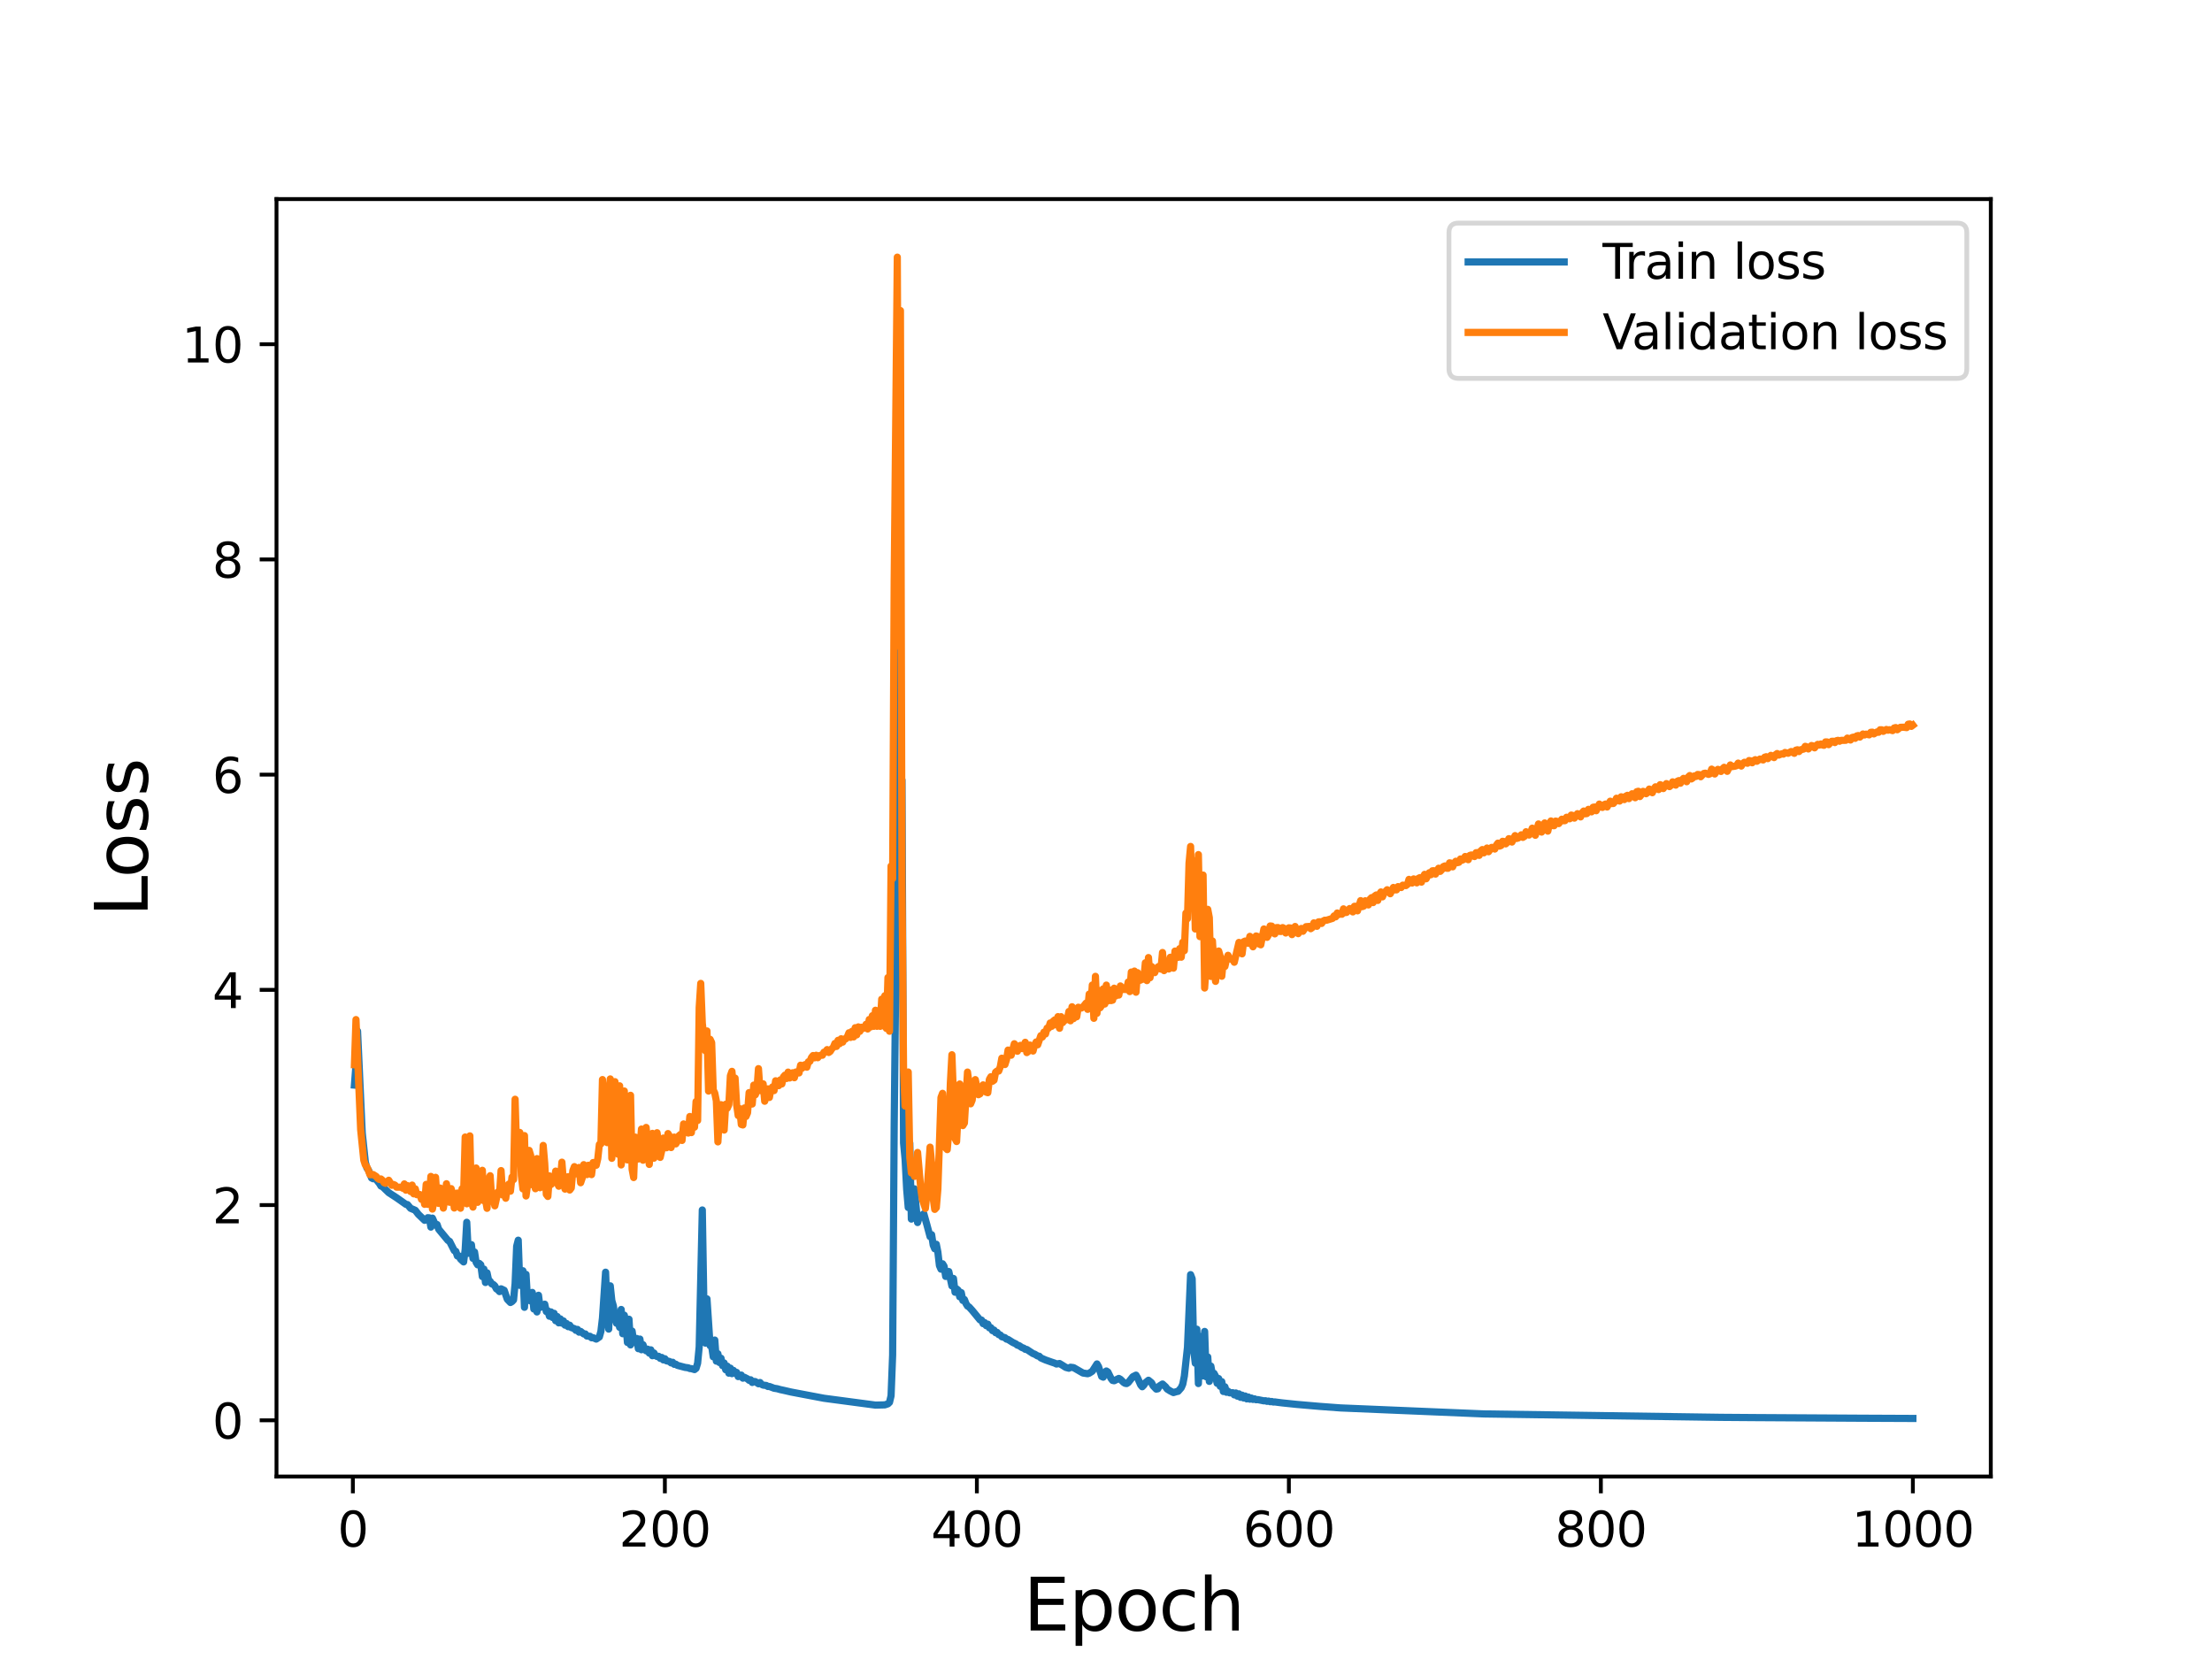 <?xml version="1.0" encoding="utf-8" standalone="no"?>
<!DOCTYPE svg PUBLIC "-//W3C//DTD SVG 1.1//EN"
  "http://www.w3.org/Graphics/SVG/1.1/DTD/svg11.dtd">
<svg height="345.6pt" version="1.1" viewBox="0 0 460.8 345.6" width="460.8pt" xmlns="http://www.w3.org/2000/svg" xmlns:xlink="http://www.w3.org/1999/xlink">
 <defs>
  <style type="text/css">*{stroke-linecap:butt;stroke-linejoin:round;}</style>
 </defs>
 <g id="figure_1">
  <g id="patch_1">
   <path d="M 0 345.6 
L 460.8 345.6 
L 460.8 0 
L 0 0 
z
" style="fill:#ffffff;"/>
  </g>
  <g id="axes_1">
   <g id="patch_2">
    <path d="M 57.6 307.584 
L 414.72 307.584 
L 414.72 41.472 
L 57.6 41.472 
z
" style="fill:#ffffff;"/>
   </g>
   <g id="matplotlib.axis_1">
    <g id="xtick_1">
     <g id="line2d_1">
      <defs>
       <path d="M 0 0 
L 0 3.5 
" id="m351d8ca8d2" style="stroke:#000000;stroke-width:0.8;"/>
      </defs>
      <g>
       <use style="stroke:#000000;stroke-width:0.8;" x="73.508" xlink:href="#m351d8ca8d2" y="307.584"/>
      </g>
     </g>
     <g id="text_1">
      <!-- 0 -->
      <g transform="translate(70.326 322.182)scale(0.1 -0.1)">
       <defs>
        <path d="M 2034 4250 
Q 1547 4250 1301 3770 
Q 1056 3291 1056 2328 
Q 1056 1369 1301 889 
Q 1547 409 2034 409 
Q 2525 409 2770 889 
Q 3016 1369 3016 2328 
Q 3016 3291 2770 3770 
Q 2525 4250 2034 4250 
z
M 2034 4750 
Q 2819 4750 3233 4129 
Q 3647 3509 3647 2328 
Q 3647 1150 3233 529 
Q 2819 -91 2034 -91 
Q 1250 -91 836 529 
Q 422 1150 422 2328 
Q 422 3509 836 4129 
Q 1250 4750 2034 4750 
z
" id="DejaVuSans-30" transform="scale(0.016)"/>
       </defs>
       <use xlink:href="#DejaVuSans-30"/>
      </g>
     </g>
    </g>
    <g id="xtick_2">
     <g id="line2d_2">
      <g>
       <use style="stroke:#000000;stroke-width:0.8;" x="138.504" xlink:href="#m351d8ca8d2" y="307.584"/>
      </g>
     </g>
     <g id="text_2">
      <!-- 200 -->
      <g transform="translate(128.96 322.182)scale(0.1 -0.1)">
       <defs>
        <path d="M 1228 531 
L 3431 531 
L 3431 0 
L 469 0 
L 469 531 
Q 828 903 1448 1529 
Q 2069 2156 2228 2338 
Q 2531 2678 2651 2914 
Q 2772 3150 2772 3378 
Q 2772 3750 2511 3984 
Q 2250 4219 1831 4219 
Q 1534 4219 1204 4116 
Q 875 4013 500 3803 
L 500 4441 
Q 881 4594 1212 4672 
Q 1544 4750 1819 4750 
Q 2544 4750 2975 4387 
Q 3406 4025 3406 3419 
Q 3406 3131 3298 2873 
Q 3191 2616 2906 2266 
Q 2828 2175 2409 1742 
Q 1991 1309 1228 531 
z
" id="DejaVuSans-32" transform="scale(0.016)"/>
       </defs>
       <use xlink:href="#DejaVuSans-32"/>
       <use x="63.623" xlink:href="#DejaVuSans-30"/>
       <use x="127.246" xlink:href="#DejaVuSans-30"/>
      </g>
     </g>
    </g>
    <g id="xtick_3">
     <g id="line2d_3">
      <g>
       <use style="stroke:#000000;stroke-width:0.8;" x="203.5" xlink:href="#m351d8ca8d2" y="307.584"/>
      </g>
     </g>
     <g id="text_3">
      <!-- 400 -->
      <g transform="translate(193.956 322.182)scale(0.1 -0.1)">
       <defs>
        <path d="M 2419 4116 
L 825 1625 
L 2419 1625 
L 2419 4116 
z
M 2253 4666 
L 3047 4666 
L 3047 1625 
L 3713 1625 
L 3713 1100 
L 3047 1100 
L 3047 0 
L 2419 0 
L 2419 1100 
L 313 1100 
L 313 1709 
L 2253 4666 
z
" id="DejaVuSans-34" transform="scale(0.016)"/>
       </defs>
       <use xlink:href="#DejaVuSans-34"/>
       <use x="63.623" xlink:href="#DejaVuSans-30"/>
       <use x="127.246" xlink:href="#DejaVuSans-30"/>
      </g>
     </g>
    </g>
    <g id="xtick_4">
     <g id="line2d_4">
      <g>
       <use style="stroke:#000000;stroke-width:0.8;" x="268.495" xlink:href="#m351d8ca8d2" y="307.584"/>
      </g>
     </g>
     <g id="text_4">
      <!-- 600 -->
      <g transform="translate(258.952 322.182)scale(0.1 -0.1)">
       <defs>
        <path d="M 2113 2584 
Q 1688 2584 1439 2293 
Q 1191 2003 1191 1497 
Q 1191 994 1439 701 
Q 1688 409 2113 409 
Q 2538 409 2786 701 
Q 3034 994 3034 1497 
Q 3034 2003 2786 2293 
Q 2538 2584 2113 2584 
z
M 3366 4563 
L 3366 3988 
Q 3128 4100 2886 4159 
Q 2644 4219 2406 4219 
Q 1781 4219 1451 3797 
Q 1122 3375 1075 2522 
Q 1259 2794 1537 2939 
Q 1816 3084 2150 3084 
Q 2853 3084 3261 2657 
Q 3669 2231 3669 1497 
Q 3669 778 3244 343 
Q 2819 -91 2113 -91 
Q 1303 -91 875 529 
Q 447 1150 447 2328 
Q 447 3434 972 4092 
Q 1497 4750 2381 4750 
Q 2619 4750 2861 4703 
Q 3103 4656 3366 4563 
z
" id="DejaVuSans-36" transform="scale(0.016)"/>
       </defs>
       <use xlink:href="#DejaVuSans-36"/>
       <use x="63.623" xlink:href="#DejaVuSans-30"/>
       <use x="127.246" xlink:href="#DejaVuSans-30"/>
      </g>
     </g>
    </g>
    <g id="xtick_5">
     <g id="line2d_5">
      <g>
       <use style="stroke:#000000;stroke-width:0.8;" x="333.491" xlink:href="#m351d8ca8d2" y="307.584"/>
      </g>
     </g>
     <g id="text_5">
      <!-- 800 -->
      <g transform="translate(323.948 322.182)scale(0.1 -0.1)">
       <defs>
        <path d="M 2034 2216 
Q 1584 2216 1326 1975 
Q 1069 1734 1069 1313 
Q 1069 891 1326 650 
Q 1584 409 2034 409 
Q 2484 409 2743 651 
Q 3003 894 3003 1313 
Q 3003 1734 2745 1975 
Q 2488 2216 2034 2216 
z
M 1403 2484 
Q 997 2584 770 2862 
Q 544 3141 544 3541 
Q 544 4100 942 4425 
Q 1341 4750 2034 4750 
Q 2731 4750 3128 4425 
Q 3525 4100 3525 3541 
Q 3525 3141 3298 2862 
Q 3072 2584 2669 2484 
Q 3125 2378 3379 2068 
Q 3634 1759 3634 1313 
Q 3634 634 3220 271 
Q 2806 -91 2034 -91 
Q 1263 -91 848 271 
Q 434 634 434 1313 
Q 434 1759 690 2068 
Q 947 2378 1403 2484 
z
M 1172 3481 
Q 1172 3119 1398 2916 
Q 1625 2713 2034 2713 
Q 2441 2713 2670 2916 
Q 2900 3119 2900 3481 
Q 2900 3844 2670 4047 
Q 2441 4250 2034 4250 
Q 1625 4250 1398 4047 
Q 1172 3844 1172 3481 
z
" id="DejaVuSans-38" transform="scale(0.016)"/>
       </defs>
       <use xlink:href="#DejaVuSans-38"/>
       <use x="63.623" xlink:href="#DejaVuSans-30"/>
       <use x="127.246" xlink:href="#DejaVuSans-30"/>
      </g>
     </g>
    </g>
    <g id="xtick_6">
     <g id="line2d_6">
      <g>
       <use style="stroke:#000000;stroke-width:0.8;" x="398.487" xlink:href="#m351d8ca8d2" y="307.584"/>
      </g>
     </g>
     <g id="text_6">
      <!-- 1000 -->
      <g transform="translate(385.762 322.182)scale(0.1 -0.1)">
       <defs>
        <path d="M 794 531 
L 1825 531 
L 1825 4091 
L 703 3866 
L 703 4441 
L 1819 4666 
L 2450 4666 
L 2450 531 
L 3481 531 
L 3481 0 
L 794 0 
L 794 531 
z
" id="DejaVuSans-31" transform="scale(0.016)"/>
       </defs>
       <use xlink:href="#DejaVuSans-31"/>
       <use x="63.623" xlink:href="#DejaVuSans-30"/>
       <use x="127.246" xlink:href="#DejaVuSans-30"/>
       <use x="190.869" xlink:href="#DejaVuSans-30"/>
      </g>
     </g>
    </g>
    <g id="text_7">
     <!-- Epoch -->
     <g transform="translate(213.194 339.66)scale(0.15 -0.15)">
      <defs>
       <path d="M 628 4666 
L 3578 4666 
L 3578 4134 
L 1259 4134 
L 1259 2753 
L 3481 2753 
L 3481 2222 
L 1259 2222 
L 1259 531 
L 3634 531 
L 3634 0 
L 628 0 
L 628 4666 
z
" id="DejaVuSans-45" transform="scale(0.016)"/>
       <path d="M 1159 525 
L 1159 -1331 
L 581 -1331 
L 581 3500 
L 1159 3500 
L 1159 2969 
Q 1341 3281 1617 3432 
Q 1894 3584 2278 3584 
Q 2916 3584 3314 3078 
Q 3713 2572 3713 1747 
Q 3713 922 3314 415 
Q 2916 -91 2278 -91 
Q 1894 -91 1617 61 
Q 1341 213 1159 525 
z
M 3116 1747 
Q 3116 2381 2855 2742 
Q 2594 3103 2138 3103 
Q 1681 3103 1420 2742 
Q 1159 2381 1159 1747 
Q 1159 1113 1420 752 
Q 1681 391 2138 391 
Q 2594 391 2855 752 
Q 3116 1113 3116 1747 
z
" id="DejaVuSans-70" transform="scale(0.016)"/>
       <path d="M 1959 3097 
Q 1497 3097 1228 2736 
Q 959 2375 959 1747 
Q 959 1119 1226 758 
Q 1494 397 1959 397 
Q 2419 397 2687 759 
Q 2956 1122 2956 1747 
Q 2956 2369 2687 2733 
Q 2419 3097 1959 3097 
z
M 1959 3584 
Q 2709 3584 3137 3096 
Q 3566 2609 3566 1747 
Q 3566 888 3137 398 
Q 2709 -91 1959 -91 
Q 1206 -91 779 398 
Q 353 888 353 1747 
Q 353 2609 779 3096 
Q 1206 3584 1959 3584 
z
" id="DejaVuSans-6f" transform="scale(0.016)"/>
       <path d="M 3122 3366 
L 3122 2828 
Q 2878 2963 2633 3030 
Q 2388 3097 2138 3097 
Q 1578 3097 1268 2742 
Q 959 2388 959 1747 
Q 959 1106 1268 751 
Q 1578 397 2138 397 
Q 2388 397 2633 464 
Q 2878 531 3122 666 
L 3122 134 
Q 2881 22 2623 -34 
Q 2366 -91 2075 -91 
Q 1284 -91 818 406 
Q 353 903 353 1747 
Q 353 2603 823 3093 
Q 1294 3584 2113 3584 
Q 2378 3584 2631 3529 
Q 2884 3475 3122 3366 
z
" id="DejaVuSans-63" transform="scale(0.016)"/>
       <path d="M 3513 2113 
L 3513 0 
L 2938 0 
L 2938 2094 
Q 2938 2591 2744 2837 
Q 2550 3084 2163 3084 
Q 1697 3084 1428 2787 
Q 1159 2491 1159 1978 
L 1159 0 
L 581 0 
L 581 4863 
L 1159 4863 
L 1159 2956 
Q 1366 3272 1645 3428 
Q 1925 3584 2291 3584 
Q 2894 3584 3203 3211 
Q 3513 2838 3513 2113 
z
" id="DejaVuSans-68" transform="scale(0.016)"/>
      </defs>
      <use xlink:href="#DejaVuSans-45"/>
      <use x="63.184" xlink:href="#DejaVuSans-70"/>
      <use x="126.66" xlink:href="#DejaVuSans-6f"/>
      <use x="187.842" xlink:href="#DejaVuSans-63"/>
      <use x="242.822" xlink:href="#DejaVuSans-68"/>
     </g>
    </g>
   </g>
   <g id="matplotlib.axis_2">
    <g id="ytick_1">
     <g id="line2d_7">
      <defs>
       <path d="M 0 0 
L -3.5 0 
" id="mb21575b613" style="stroke:#000000;stroke-width:0.8;"/>
      </defs>
      <g>
       <use style="stroke:#000000;stroke-width:0.8;" x="57.6" xlink:href="#mb21575b613" y="295.874"/>
      </g>
     </g>
     <g id="text_8">
      <!-- 0 -->
      <g transform="translate(44.237 299.673)scale(0.1 -0.1)">
       <use xlink:href="#DejaVuSans-30"/>
      </g>
     </g>
    </g>
    <g id="ytick_2">
     <g id="line2d_8">
      <g>
       <use style="stroke:#000000;stroke-width:0.8;" x="57.6" xlink:href="#mb21575b613" y="251.04"/>
      </g>
     </g>
     <g id="text_9">
      <!-- 2 -->
      <g transform="translate(44.237 254.839)scale(0.1 -0.1)">
       <use xlink:href="#DejaVuSans-32"/>
      </g>
     </g>
    </g>
    <g id="ytick_3">
     <g id="line2d_9">
      <g>
       <use style="stroke:#000000;stroke-width:0.8;" x="57.6" xlink:href="#mb21575b613" y="206.206"/>
      </g>
     </g>
     <g id="text_10">
      <!-- 4 -->
      <g transform="translate(44.237 210.005)scale(0.1 -0.1)">
       <use xlink:href="#DejaVuSans-34"/>
      </g>
     </g>
    </g>
    <g id="ytick_4">
     <g id="line2d_10">
      <g>
       <use style="stroke:#000000;stroke-width:0.8;" x="57.6" xlink:href="#mb21575b613" y="161.373"/>
      </g>
     </g>
     <g id="text_11">
      <!-- 6 -->
      <g transform="translate(44.237 165.172)scale(0.1 -0.1)">
       <use xlink:href="#DejaVuSans-36"/>
      </g>
     </g>
    </g>
    <g id="ytick_5">
     <g id="line2d_11">
      <g>
       <use style="stroke:#000000;stroke-width:0.8;" x="57.6" xlink:href="#mb21575b613" y="116.539"/>
      </g>
     </g>
     <g id="text_12">
      <!-- 8 -->
      <g transform="translate(44.237 120.338)scale(0.1 -0.1)">
       <use xlink:href="#DejaVuSans-38"/>
      </g>
     </g>
    </g>
    <g id="ytick_6">
     <g id="line2d_12">
      <g>
       <use style="stroke:#000000;stroke-width:0.8;" x="57.6" xlink:href="#mb21575b613" y="71.705"/>
      </g>
     </g>
     <g id="text_13">
      <!-- 10 -->
      <g transform="translate(37.875 75.504)scale(0.1 -0.1)">
       <use xlink:href="#DejaVuSans-31"/>
       <use x="63.623" xlink:href="#DejaVuSans-30"/>
      </g>
     </g>
    </g>
    <g id="text_14">
     <!-- Loss -->
     <g transform="translate(30.755 190.979)rotate(-90)scale(0.15 -0.15)">
      <defs>
       <path d="M 628 4666 
L 1259 4666 
L 1259 531 
L 3531 531 
L 3531 0 
L 628 0 
L 628 4666 
z
" id="DejaVuSans-4c" transform="scale(0.016)"/>
       <path d="M 2834 3397 
L 2834 2853 
Q 2591 2978 2328 3040 
Q 2066 3103 1784 3103 
Q 1356 3103 1142 2972 
Q 928 2841 928 2578 
Q 928 2378 1081 2264 
Q 1234 2150 1697 2047 
L 1894 2003 
Q 2506 1872 2764 1633 
Q 3022 1394 3022 966 
Q 3022 478 2636 193 
Q 2250 -91 1575 -91 
Q 1294 -91 989 -36 
Q 684 19 347 128 
L 347 722 
Q 666 556 975 473 
Q 1284 391 1588 391 
Q 1994 391 2212 530 
Q 2431 669 2431 922 
Q 2431 1156 2273 1281 
Q 2116 1406 1581 1522 
L 1381 1569 
Q 847 1681 609 1914 
Q 372 2147 372 2553 
Q 372 3047 722 3315 
Q 1072 3584 1716 3584 
Q 2034 3584 2315 3537 
Q 2597 3491 2834 3397 
z
" id="DejaVuSans-73" transform="scale(0.016)"/>
      </defs>
      <use xlink:href="#DejaVuSans-4c"/>
      <use x="53.963" xlink:href="#DejaVuSans-6f"/>
      <use x="115.145" xlink:href="#DejaVuSans-73"/>
      <use x="167.244" xlink:href="#DejaVuSans-73"/>
     </g>
    </g>
   </g>
   <g id="line2d_13">
    <path clip-path="url(#p2f8d4779ca)" d="M 73.833 226.044 
L 74.158 221.802 
L 74.483 214.798 
L 75.458 236.002 
L 76.108 242.105 
L 76.433 243.334 
L 76.758 243.732 
L 77.408 245.395 
L 77.732 245.557 
L 78.057 245.517 
L 78.382 245.718 
L 79.032 246.531 
L 79.357 247.067 
L 79.682 247.197 
L 80.982 248.451 
L 82.607 249.509 
L 84.557 250.884 
L 84.882 250.935 
L 85.532 251.712 
L 86.182 251.983 
L 86.507 252.128 
L 87.157 252.965 
L 88.457 254.214 
L 88.782 254.128 
L 89.107 253.669 
L 89.432 253.698 
L 89.757 255.626 
L 90.082 253.757 
L 90.732 255.226 
L 91.057 255.092 
L 91.382 256.061 
L 93.331 258.417 
L 93.656 258.595 
L 94.631 260.525 
L 94.956 260.675 
L 95.281 261.639 
L 95.606 261.628 
L 95.931 262.276 
L 96.581 262.88 
L 96.906 260.312 
L 97.231 254.623 
L 97.556 261.083 
L 97.881 260.954 
L 98.206 259.281 
L 98.531 262.152 
L 98.856 260.815 
L 99.181 262.966 
L 99.506 263.483 
L 99.831 263.183 
L 100.156 263.473 
L 100.481 265.933 
L 100.806 264.377 
L 101.131 267.17 
L 101.456 265.148 
L 101.781 266.669 
L 102.106 266.93 
L 102.431 267.448 
L 102.756 267.574 
L 103.081 267.871 
L 103.406 268.482 
L 103.731 268.692 
L 104.056 269.064 
L 104.381 268.485 
L 105.031 268.794 
L 105.681 270.664 
L 106.331 271.335 
L 106.656 271.145 
L 106.981 270.798 
L 107.306 267.399 
L 107.631 259.61 
L 107.956 258.355 
L 108.281 267.76 
L 108.931 264.718 
L 109.255 272.336 
L 109.58 265.468 
L 109.905 270.917 
L 110.23 270.181 
L 110.555 271.022 
L 110.88 269.236 
L 111.205 272.695 
L 111.53 270.111 
L 111.855 273.303 
L 112.18 269.828 
L 112.505 272.38 
L 112.83 271.725 
L 113.155 272.159 
L 113.48 271.687 
L 113.805 273.219 
L 114.13 273.065 
L 114.455 274.192 
L 114.78 273.293 
L 115.105 274.458 
L 115.43 273.588 
L 115.755 275.131 
L 116.08 274.258 
L 116.405 275.58 
L 116.73 274.75 
L 117.055 275.637 
L 117.38 275.175 
L 117.705 276.057 
L 118.03 275.715 
L 118.355 276.367 
L 118.68 276.065 
L 119.005 276.557 
L 119.655 276.776 
L 119.98 277.14 
L 120.305 276.941 
L 120.63 277.515 
L 120.955 277.355 
L 121.605 277.881 
L 121.93 277.882 
L 122.255 278.317 
L 122.905 278.372 
L 123.23 278.682 
L 123.555 278.663 
L 124.205 278.953 
L 124.855 278.515 
L 125.179 277.343 
L 125.504 274.581 
L 126.154 265.021 
L 126.479 273.275 
L 126.804 276.875 
L 127.129 267.863 
L 127.454 270.93 
L 127.779 272.057 
L 128.104 274.527 
L 128.429 275.662 
L 128.754 275.053 
L 129.079 276.508 
L 129.404 272.785 
L 129.729 277.841 
L 130.054 273.975 
L 130.379 275.502 
L 130.704 279.66 
L 131.029 274.819 
L 131.354 280.173 
L 131.679 277.282 
L 132.004 279.526 
L 132.329 279.645 
L 132.654 278.829 
L 132.979 280.956 
L 133.304 278.953 
L 133.629 281.178 
L 133.954 280.129 
L 134.279 281.046 
L 134.604 281.4 
L 134.929 281.064 
L 135.254 281.878 
L 135.579 281.197 
L 135.904 282.421 
L 136.229 281.847 
L 136.554 282.413 
L 136.879 282.582 
L 137.204 282.54 
L 137.529 282.968 
L 137.854 282.777 
L 138.179 283.292 
L 138.504 283.048 
L 138.829 283.477 
L 139.479 283.627 
L 139.804 283.919 
L 140.129 283.785 
L 140.454 284.212 
L 140.779 284.184 
L 141.103 284.425 
L 142.728 284.858 
L 143.378 284.94 
L 143.703 285.094 
L 144.028 285.111 
L 144.678 285.311 
L 145.003 285.049 
L 145.328 283.972 
L 145.653 280.607 
L 146.303 252.058 
L 146.628 271.576 
L 146.953 279.798 
L 147.278 270.576 
L 147.928 280.339 
L 148.253 280.448 
L 148.578 282.65 
L 148.903 279.16 
L 149.228 283.546 
L 149.553 282.009 
L 149.878 283.838 
L 150.203 282.946 
L 150.528 284.498 
L 150.853 283.935 
L 151.178 285.345 
L 151.503 284.596 
L 151.828 286.057 
L 152.153 285.009 
L 152.478 286.158 
L 152.803 285.486 
L 153.128 286.069 
L 153.453 285.894 
L 153.778 286.768 
L 154.428 286.457 
L 154.753 287.096 
L 155.078 286.918 
L 155.728 287.253 
L 156.053 287.546 
L 156.378 287.435 
L 156.703 287.992 
L 157.027 287.775 
L 157.352 287.816 
L 158.002 288.264 
L 158.327 288.001 
L 158.652 288.386 
L 158.977 288.545 
L 159.627 288.618 
L 159.952 288.827 
L 160.277 288.824 
L 161.252 289.196 
L 161.902 289.295 
L 162.552 289.48 
L 163.202 289.618 
L 164.827 289.99 
L 171.652 291.284 
L 182.376 292.708 
L 184.326 292.66 
L 184.976 292.441 
L 185.301 292.126 
L 185.626 290.771 
L 185.951 282.286 
L 186.276 234.333 
L 186.926 172.799 
L 187.251 81.928 
L 187.576 177.595 
L 187.901 162.512 
L 188.226 238.114 
L 188.55 241.517 
L 188.875 247.736 
L 189.2 251.547 
L 189.525 238.127 
L 189.85 253.955 
L 190.175 251.551 
L 190.5 247.655 
L 191.15 254.674 
L 191.475 253.574 
L 192.45 252.855 
L 193.1 255.187 
L 193.75 257.614 
L 194.075 257.21 
L 194.4 259.376 
L 194.725 260.144 
L 195.05 259.197 
L 195.375 260.835 
L 195.7 263.641 
L 196.025 264.39 
L 196.35 263.266 
L 196.675 263.782 
L 197 265.907 
L 197.325 265.732 
L 197.65 264.881 
L 198.3 267.883 
L 198.625 266.329 
L 198.95 269.196 
L 199.275 268.501 
L 199.6 268.772 
L 199.925 270.156 
L 200.25 269.275 
L 200.575 270.907 
L 200.9 270.714 
L 201.225 271.548 
L 201.55 272.075 
L 201.875 272.261 
L 202.525 272.977 
L 204.15 274.956 
L 204.474 274.996 
L 204.799 275.74 
L 205.124 275.521 
L 205.449 276.161 
L 205.774 275.844 
L 206.099 276.608 
L 206.424 276.582 
L 206.749 277.195 
L 207.074 277.08 
L 207.399 277.625 
L 207.724 277.567 
L 208.049 278.02 
L 208.374 278.095 
L 208.699 278.47 
L 209.349 278.661 
L 209.674 278.961 
L 209.999 279.035 
L 210.974 279.655 
L 211.624 279.957 
L 211.949 280.225 
L 212.274 280.305 
L 212.924 280.743 
L 213.249 280.829 
L 213.574 281.086 
L 213.899 281.119 
L 215.199 281.978 
L 215.524 282.086 
L 216.174 282.482 
L 216.499 282.531 
L 216.824 282.88 
L 217.799 283.302 
L 219.099 283.763 
L 219.749 283.979 
L 220.074 284.147 
L 220.723 284.048 
L 221.373 284.442 
L 222.023 284.855 
L 222.673 285.027 
L 222.998 284.821 
L 223.648 284.902 
L 225.598 286.026 
L 226.573 286.169 
L 226.898 286.065 
L 227.548 285.652 
L 228.523 284.132 
L 228.848 284.692 
L 229.498 286.738 
L 229.823 286.887 
L 230.148 286 
L 230.473 285.601 
L 230.798 285.823 
L 231.448 287.148 
L 231.773 287.568 
L 232.098 287.634 
L 233.073 287.152 
L 233.398 287.332 
L 234.048 287.964 
L 234.373 288.174 
L 234.698 288.224 
L 235.023 288.017 
L 235.998 286.789 
L 236.647 286.467 
L 236.972 287.029 
L 237.622 288.504 
L 237.947 288.886 
L 238.272 288.552 
L 238.597 288.054 
L 239.247 287.53 
L 239.897 288.063 
L 240.222 288.692 
L 240.872 289.375 
L 241.197 289.313 
L 241.522 288.725 
L 242.172 288.317 
L 242.822 288.911 
L 243.147 289.369 
L 243.797 289.772 
L 244.447 290.099 
L 245.097 289.9 
L 245.422 289.836 
L 246.072 289.09 
L 246.397 288.332 
L 246.722 286.661 
L 247.372 280.686 
L 248.022 265.533 
L 248.347 266.379 
L 248.672 281.284 
L 248.997 283.983 
L 249.322 276.897 
L 249.647 288.221 
L 249.972 279.573 
L 250.297 278.388 
L 250.622 286.617 
L 250.947 277.363 
L 251.272 286.811 
L 251.597 282.672 
L 251.922 287.769 
L 252.246 284.581 
L 252.571 286.37 
L 252.896 286.087 
L 253.221 286.683 
L 253.546 288.162 
L 253.871 287.176 
L 254.196 288.79 
L 254.521 287.819 
L 254.846 289.872 
L 255.171 288.894 
L 255.496 290.036 
L 255.821 289.815 
L 256.146 290.154 
L 256.796 290.126 
L 257.121 290.579 
L 257.446 290.182 
L 257.771 290.844 
L 258.096 290.362 
L 258.421 291.091 
L 258.746 290.635 
L 259.071 291.23 
L 259.396 290.815 
L 259.721 291.41 
L 260.046 291.021 
L 260.371 291.473 
L 260.696 291.24 
L 261.021 291.528 
L 261.346 291.408 
L 261.671 291.591 
L 261.996 291.56 
L 263.296 291.824 
L 263.621 291.797 
L 263.946 291.922 
L 264.271 291.871 
L 264.596 291.999 
L 264.921 291.952 
L 265.246 292.07 
L 265.571 292.046 
L 266.221 292.137 
L 267.196 292.257 
L 270.12 292.561 
L 274.995 292.982 
L 279.22 293.294 
L 309.118 294.546 
L 358.515 295.258 
L 365.664 295.311 
L 388.088 295.442 
L 398.487 295.488 
L 398.487 295.488 
" style="fill:none;stroke:#1f77b4;stroke-linecap:square;stroke-width:1.5;"/>
   </g>
   <g id="line2d_14">
    <path clip-path="url(#p2f8d4779ca)" d="M 73.833 221.807 
L 74.158 212.398 
L 75.133 235.331 
L 75.783 241.678 
L 76.108 242.692 
L 76.433 243.056 
L 77.083 244.721 
L 77.732 244.674 
L 78.382 245.087 
L 78.707 245.505 
L 79.032 245.707 
L 79.357 245.6 
L 79.682 245.877 
L 80.007 246.372 
L 80.332 246.509 
L 80.982 245.872 
L 81.632 246.916 
L 81.957 246.746 
L 82.282 246.882 
L 82.607 247.302 
L 83.582 247.31 
L 83.907 247.531 
L 84.232 246.628 
L 84.557 247.933 
L 84.882 246.985 
L 85.532 248.224 
L 85.857 246.874 
L 86.182 248.697 
L 86.507 247.653 
L 86.832 248.871 
L 87.482 248.846 
L 87.807 249.849 
L 88.132 248.909 
L 88.457 250.884 
L 88.782 246.728 
L 89.107 250.89 
L 89.432 250.001 
L 89.757 245.07 
L 90.082 251.877 
L 90.407 250.206 
L 90.732 245.257 
L 91.057 249.856 
L 91.382 250.696 
L 91.707 247.49 
L 92.032 248.005 
L 92.357 251.672 
L 92.682 249.792 
L 93.007 246.595 
L 93.331 249.012 
L 93.656 250.452 
L 93.981 247.608 
L 94.306 248.633 
L 94.631 251.651 
L 95.281 248.535 
L 95.606 249.148 
L 95.931 251.696 
L 96.256 247.629 
L 96.581 248.672 
L 96.906 236.863 
L 97.231 250.773 
L 97.556 246.613 
L 97.881 236.622 
L 98.206 250.336 
L 98.531 251.464 
L 98.856 243.873 
L 99.181 243.315 
L 99.506 250.466 
L 99.831 249.885 
L 100.481 243.796 
L 100.806 250.151 
L 101.131 249.852 
L 101.456 251.717 
L 101.781 245.673 
L 102.106 244.92 
L 102.431 249.775 
L 102.756 249.755 
L 103.081 251.201 
L 103.731 248.287 
L 104.056 248.682 
L 104.381 243.853 
L 104.706 248.928 
L 105.031 248.228 
L 105.356 249.616 
L 105.681 247.085 
L 106.006 246.657 
L 106.331 248.15 
L 106.656 245.217 
L 106.981 245.723 
L 107.306 228.996 
L 107.631 239.9 
L 107.956 238.497 
L 108.281 235.907 
L 108.606 244.924 
L 108.931 247.671 
L 109.255 236.564 
L 109.58 249.141 
L 109.905 246.84 
L 110.23 239.643 
L 110.555 240.706 
L 110.88 246.805 
L 111.205 245.637 
L 111.53 247.634 
L 111.855 241.357 
L 112.18 242.384 
L 112.505 247.424 
L 112.83 246.68 
L 113.155 238.615 
L 113.48 242.396 
L 113.805 248.805 
L 114.13 249.24 
L 114.455 244.958 
L 114.78 246.767 
L 115.105 246.152 
L 115.43 246.355 
L 115.755 243.961 
L 116.08 246.42 
L 116.405 247.11 
L 116.73 245.821 
L 117.055 242.102 
L 117.38 246.323 
L 117.705 247.714 
L 118.03 245.511 
L 118.355 245.12 
L 118.68 247.906 
L 119.005 247.472 
L 119.33 243.873 
L 119.655 243.032 
L 119.98 244.531 
L 120.305 244.311 
L 120.63 243.205 
L 120.955 246.388 
L 121.28 245.431 
L 121.605 242.619 
L 121.93 244.2 
L 122.255 244.698 
L 122.58 242.748 
L 122.905 243.043 
L 123.23 244.694 
L 123.555 242.179 
L 123.88 242.746 
L 124.205 242.742 
L 124.53 241.37 
L 124.855 238.406 
L 125.179 238.289 
L 125.504 224.895 
L 125.829 230.297 
L 126.154 230.724 
L 126.479 238.03 
L 126.804 228.236 
L 127.129 224.762 
L 127.454 241.298 
L 128.104 225.328 
L 128.429 240.123 
L 128.754 240.444 
L 129.079 226.195 
L 129.404 242.679 
L 129.729 240.229 
L 130.054 227.278 
L 130.379 237.716 
L 130.704 241.631 
L 131.354 228.17 
L 131.679 243.568 
L 132.004 245.304 
L 132.329 236.875 
L 132.654 239.76 
L 132.979 241.439 
L 133.304 239.328 
L 133.629 235.202 
L 133.954 241.694 
L 134.279 240.914 
L 134.604 234.866 
L 135.254 242.574 
L 135.579 238.593 
L 135.904 236.1 
L 136.229 241.27 
L 136.554 240.282 
L 136.879 235.966 
L 137.529 241.106 
L 137.854 239.692 
L 138.179 237.086 
L 138.829 239.106 
L 139.154 236.142 
L 139.479 236.673 
L 139.804 239.058 
L 140.129 237.324 
L 140.454 236.878 
L 140.779 238.295 
L 141.103 237.773 
L 141.428 236.612 
L 141.753 236.337 
L 142.078 237.574 
L 142.403 234.134 
L 142.728 235.646 
L 143.053 234.623 
L 143.378 236.033 
L 143.703 232.585 
L 144.028 235.945 
L 144.353 232.613 
L 144.678 234.809 
L 145.003 229.471 
L 145.328 233.422 
L 145.653 209.878 
L 145.978 204.858 
L 146.303 213.17 
L 146.953 218.906 
L 147.278 214.767 
L 147.603 227.289 
L 147.928 216.51 
L 148.253 217.196 
L 148.578 227.047 
L 148.903 227.724 
L 149.228 229.334 
L 149.553 237.874 
L 149.878 232.06 
L 150.203 230.12 
L 150.528 233.955 
L 150.853 235.412 
L 151.178 230.039 
L 151.503 230.864 
L 151.828 230.124 
L 152.153 224.104 
L 152.478 223.18 
L 152.803 226.683 
L 153.128 224.587 
L 153.453 230.158 
L 153.778 232.393 
L 154.103 230.952 
L 154.428 234.249 
L 154.753 234.348 
L 155.078 230.81 
L 155.403 232.58 
L 155.728 231.829 
L 156.053 227.606 
L 156.378 230.011 
L 156.703 229.987 
L 157.027 226.046 
L 157.352 228.06 
L 157.677 227.044 
L 158.002 222.616 
L 158.327 227.196 
L 158.652 227.139 
L 158.977 225.785 
L 159.302 229.409 
L 159.627 228.352 
L 159.952 226.827 
L 160.277 228.621 
L 160.602 226.851 
L 160.927 226.424 
L 161.252 227.191 
L 161.577 225.147 
L 161.902 226.022 
L 162.227 226.159 
L 162.552 224.965 
L 162.877 225.802 
L 163.202 224.339 
L 163.527 223.968 
L 163.852 224.671 
L 164.177 223.341 
L 164.502 224.561 
L 164.827 224.327 
L 165.152 223.473 
L 165.477 224.511 
L 165.802 223.315 
L 166.127 223.284 
L 166.452 223.514 
L 166.777 221.901 
L 167.102 222.518 
L 167.427 221.921 
L 167.752 221.765 
L 168.077 222.317 
L 168.402 221.186 
L 168.727 221.086 
L 169.052 220.288 
L 169.377 219.888 
L 169.702 220.359 
L 170.027 219.827 
L 170.352 220.341 
L 170.677 219.928 
L 171.002 219.808 
L 171.327 219.825 
L 171.652 219.184 
L 171.977 219.112 
L 172.302 218.652 
L 172.627 219.253 
L 172.951 219.029 
L 173.276 218.482 
L 173.601 218.178 
L 173.926 217.369 
L 174.251 217.994 
L 174.576 216.723 
L 174.901 217.426 
L 175.226 216.396 
L 175.551 217.094 
L 175.876 216.442 
L 176.201 216.414 
L 176.526 215.959 
L 176.851 215.148 
L 177.176 216.113 
L 177.501 214.84 
L 177.826 216.01 
L 178.151 214.092 
L 178.476 215.578 
L 178.801 213.92 
L 179.126 214.849 
L 179.451 213.988 
L 179.776 214.257 
L 180.101 214.08 
L 180.426 213.375 
L 180.751 214.354 
L 181.076 212.38 
L 181.401 213.921 
L 181.726 211.593 
L 182.051 213.8 
L 182.376 210.455 
L 182.701 213.8 
L 183.026 210.506 
L 183.351 213.807 
L 183.676 208.139 
L 184.001 213.716 
L 184.326 207.427 
L 184.651 214.239 
L 184.976 203.645 
L 185.301 214.827 
L 185.626 180.408 
L 185.951 183.034 
L 186.276 120.974 
L 186.926 53.568 
L 187.251 134.627 
L 187.576 64.693 
L 187.901 184.349 
L 188.226 222.78 
L 188.55 230.41 
L 188.875 229.161 
L 189.2 223.322 
L 189.525 241.117 
L 189.85 244.339 
L 190.175 242.144 
L 190.5 245.065 
L 190.825 243.711 
L 191.15 240.075 
L 191.8 247.463 
L 192.125 249.768 
L 192.775 251.732 
L 193.1 248.556 
L 193.75 238.973 
L 194.075 242.314 
L 194.4 249.635 
L 194.725 251.936 
L 195.05 251.579 
L 195.375 247.707 
L 196.025 228.624 
L 196.35 227.76 
L 197 239.132 
L 197.325 239.484 
L 197.65 235.703 
L 197.975 225.695 
L 198.3 219.722 
L 198.95 237.187 
L 199.275 237.801 
L 199.925 225.812 
L 200.25 229.073 
L 200.575 234.481 
L 200.9 233.949 
L 201.55 223.33 
L 201.875 225.73 
L 202.2 229.948 
L 202.525 229.16 
L 202.85 226.046 
L 203.175 224.904 
L 203.825 228.05 
L 204.15 227.871 
L 204.474 227.178 
L 204.799 225.998 
L 205.124 227.014 
L 205.449 227.525 
L 205.774 227.626 
L 206.099 224.86 
L 206.424 224.3 
L 206.749 225.253 
L 207.074 225.02 
L 207.399 223.357 
L 207.724 223.102 
L 208.049 223.119 
L 208.374 222.228 
L 208.699 220.439 
L 209.024 220.656 
L 209.349 221.765 
L 209.674 220.747 
L 209.999 218.751 
L 210.324 219.124 
L 210.649 219.822 
L 211.299 217.433 
L 211.624 217.811 
L 211.949 218.995 
L 212.274 218.135 
L 212.599 217.766 
L 212.924 218.442 
L 213.249 218.01 
L 213.574 217.127 
L 213.899 219.276 
L 214.224 219.022 
L 214.549 217.702 
L 214.874 218.53 
L 215.199 218.952 
L 215.524 217.736 
L 215.849 217.063 
L 216.174 217.649 
L 216.824 215.742 
L 217.149 216.031 
L 217.474 215.009 
L 217.799 215.402 
L 218.124 214.18 
L 218.449 214.182 
L 218.774 213.103 
L 219.099 213.799 
L 219.424 212.711 
L 219.749 212.452 
L 220.074 213.522 
L 220.398 211.783 
L 220.723 214.207 
L 221.048 211.798 
L 221.373 213.031 
L 221.698 212.549 
L 222.023 212.49 
L 222.348 212.237 
L 222.673 210.706 
L 222.998 212.65 
L 223.323 209.722 
L 223.648 212.193 
L 223.973 210.182 
L 224.298 211.816 
L 224.623 209.828 
L 225.273 209.994 
L 225.598 209.784 
L 226.248 208.972 
L 226.573 210.265 
L 226.898 207.082 
L 227.223 209.853 
L 227.548 205.196 
L 227.873 212.134 
L 228.198 203.389 
L 228.523 211.092 
L 228.848 206.314 
L 229.173 209.939 
L 229.498 209.469 
L 229.823 205.993 
L 230.148 209.154 
L 230.473 205.213 
L 230.798 208.504 
L 231.123 206.226 
L 231.448 208.44 
L 231.773 208.352 
L 232.098 205.86 
L 232.423 207.484 
L 232.748 206.86 
L 233.073 207.292 
L 233.398 205.391 
L 233.723 206.195 
L 234.048 205.767 
L 234.373 206.138 
L 234.698 206.131 
L 235.023 204.569 
L 235.348 206.563 
L 235.673 202.497 
L 235.998 206.266 
L 236.322 202.291 
L 236.647 206.696 
L 236.972 202.626 
L 237.297 204.256 
L 237.622 204.166 
L 237.947 203.816 
L 238.272 203.98 
L 238.597 200.564 
L 238.922 204.277 
L 239.247 199.479 
L 239.572 203.68 
L 239.897 201.34 
L 240.222 202.305 
L 240.547 202.616 
L 240.872 201.808 
L 241.197 201.45 
L 241.522 201.261 
L 241.847 201.883 
L 242.172 198.421 
L 242.497 202.198 
L 242.822 200.729 
L 243.147 200.734 
L 243.472 201.86 
L 243.797 199.413 
L 244.122 199.949 
L 244.447 201.691 
L 244.772 198.126 
L 245.422 199.437 
L 245.747 197.618 
L 246.072 199.403 
L 246.397 196.278 
L 246.722 198.041 
L 247.047 190.219 
L 247.372 191.374 
L 247.697 179.798 
L 248.022 176.33 
L 248.347 188.351 
L 248.672 179.273 
L 248.997 193.529 
L 249.322 193.037 
L 249.647 178.031 
L 249.972 195.116 
L 250.297 191.169 
L 250.622 182.29 
L 250.947 205.822 
L 251.272 201.095 
L 251.597 189.433 
L 251.922 191.17 
L 252.246 203.408 
L 252.571 196.018 
L 252.896 201.264 
L 253.221 204.438 
L 253.546 200.037 
L 253.871 198.114 
L 254.196 199.236 
L 254.521 203.374 
L 254.846 199.981 
L 255.171 201.331 
L 255.496 199.874 
L 255.821 199.006 
L 256.146 199.657 
L 256.471 199.831 
L 256.796 199.809 
L 257.121 200.454 
L 258.096 196.323 
L 258.421 198.491 
L 258.746 198.706 
L 259.071 196.181 
L 259.396 196.035 
L 260.046 196.523 
L 260.371 195.06 
L 261.021 197.239 
L 261.346 196.639 
L 261.671 194.979 
L 261.996 195.092 
L 262.321 196.668 
L 262.646 196.821 
L 263.296 193.518 
L 263.621 194.114 
L 263.946 195.27 
L 264.271 194.734 
L 264.596 192.896 
L 264.921 192.927 
L 265.246 194.174 
L 265.571 194.542 
L 265.896 193.245 
L 266.221 193.224 
L 266.546 194.029 
L 266.871 194.047 
L 267.196 193.234 
L 267.521 193.395 
L 267.846 194.358 
L 268.17 194.092 
L 268.495 193.279 
L 268.82 193.314 
L 269.145 194.699 
L 269.795 193.002 
L 270.12 194.134 
L 270.445 194.492 
L 270.77 193.617 
L 271.095 193.415 
L 271.42 194.007 
L 272.07 193.045 
L 272.72 192.996 
L 273.045 193.465 
L 273.37 193.224 
L 273.695 192.253 
L 274.345 192.966 
L 274.67 192.038 
L 274.995 192.02 
L 275.32 192.369 
L 275.645 191.871 
L 275.97 191.701 
L 276.295 191.719 
L 277.595 191.315 
L 277.92 190.794 
L 278.245 190.995 
L 278.57 190.195 
L 278.895 190.523 
L 279.22 190.261 
L 279.545 190.453 
L 279.87 189.331 
L 280.195 190.109 
L 280.52 190.07 
L 281.17 189.264 
L 281.82 189.97 
L 282.145 188.798 
L 282.47 188.795 
L 282.795 189.744 
L 283.445 187.618 
L 283.769 188.874 
L 284.094 188.754 
L 284.419 187.646 
L 284.744 187.763 
L 285.069 188.513 
L 285.394 187.329 
L 285.719 186.998 
L 286.044 188.027 
L 286.369 186.675 
L 286.694 186.441 
L 287.019 187.578 
L 287.344 186.296 
L 287.669 185.808 
L 287.994 186.831 
L 288.319 186.057 
L 288.969 185.351 
L 289.619 186.182 
L 290.269 184.874 
L 290.594 185.379 
L 290.919 185.374 
L 291.244 184.696 
L 291.894 184.889 
L 292.219 184.394 
L 292.869 184.488 
L 293.194 184.234 
L 293.519 183.192 
L 293.844 183.867 
L 294.169 183.953 
L 294.494 183.093 
L 295.144 183.914 
L 295.469 182.987 
L 295.794 182.83 
L 296.119 183.761 
L 296.444 182.77 
L 296.769 182.142 
L 297.094 183.065 
L 297.744 181.811 
L 298.069 182.225 
L 298.394 181.404 
L 298.719 181.391 
L 299.044 182.093 
L 299.693 180.868 
L 300.018 181.524 
L 300.343 181.19 
L 300.668 180.533 
L 300.993 180.389 
L 301.318 180.862 
L 301.643 180.881 
L 301.968 179.744 
L 302.293 179.813 
L 302.618 180.58 
L 302.943 179.826 
L 303.268 179.412 
L 303.593 179.712 
L 303.918 179.636 
L 304.243 178.938 
L 304.568 179.202 
L 304.893 179.052 
L 305.218 178.423 
L 305.543 178.487 
L 305.868 179.094 
L 306.193 178.199 
L 306.518 178.108 
L 307.168 178.436 
L 307.493 177.632 
L 307.818 177.615 
L 308.143 178.19 
L 308.468 177.263 
L 308.793 176.981 
L 309.118 177.665 
L 309.768 176.661 
L 310.093 177.433 
L 310.743 176.528 
L 311.068 176.588 
L 311.393 176.874 
L 311.718 176.085 
L 312.043 175.641 
L 312.368 176.262 
L 312.693 176.142 
L 313.018 175.258 
L 313.343 175.316 
L 313.668 175.795 
L 313.993 175.493 
L 314.318 174.711 
L 314.643 174.788 
L 314.968 175.417 
L 315.617 174.072 
L 315.942 174.671 
L 316.267 174.573 
L 316.917 173.906 
L 317.242 174.444 
L 317.567 174.237 
L 317.892 173.269 
L 318.217 173.481 
L 318.542 173.955 
L 318.867 173.45 
L 319.192 172.526 
L 319.517 172.93 
L 319.842 174.003 
L 320.492 171.645 
L 320.817 172.698 
L 321.142 173.339 
L 321.792 171.433 
L 322.442 173.139 
L 322.767 171.616 
L 323.092 171.022 
L 323.417 171.978 
L 323.742 172.015 
L 324.067 171.045 
L 324.392 171.126 
L 324.717 171.568 
L 325.367 170.654 
L 325.692 170.975 
L 326.017 170.958 
L 326.342 170.252 
L 326.667 170.287 
L 326.992 170.568 
L 327.317 169.796 
L 327.642 169.877 
L 327.967 170.432 
L 328.617 169.501 
L 328.942 169.636 
L 329.267 170.178 
L 329.592 169.312 
L 329.917 168.953 
L 330.242 169.529 
L 330.567 169.483 
L 330.892 168.606 
L 331.217 168.694 
L 331.541 169.126 
L 331.866 168.167 
L 332.191 168.115 
L 332.516 168.888 
L 333.166 167.503 
L 333.491 168.089 
L 333.816 168.203 
L 334.141 167.646 
L 334.466 167.496 
L 334.791 168.113 
L 335.441 166.902 
L 335.766 167.395 
L 336.091 167.38 
L 336.416 166.994 
L 336.741 166.284 
L 337.391 166.88 
L 337.716 165.987 
L 338.041 166.066 
L 338.366 166.573 
L 338.691 165.866 
L 339.016 165.681 
L 339.341 166.37 
L 339.666 165.699 
L 339.991 165.356 
L 340.316 165.917 
L 340.641 166.181 
L 340.966 164.924 
L 341.291 164.835 
L 341.616 165.936 
L 341.941 165.518 
L 342.266 164.854 
L 342.591 164.932 
L 342.916 165.345 
L 343.241 165.101 
L 343.566 164.379 
L 343.891 164.557 
L 344.216 165.136 
L 344.541 164.334 
L 344.866 163.909 
L 345.516 164.487 
L 345.841 163.463 
L 346.166 163.605 
L 346.491 164.272 
L 347.141 163.239 
L 347.465 163.713 
L 347.79 163.865 
L 348.115 163.593 
L 348.44 162.873 
L 348.765 163.133 
L 349.09 163.557 
L 349.415 162.756 
L 349.74 162.61 
L 350.065 163.162 
L 350.39 162.485 
L 350.715 162.144 
L 351.365 162.847 
L 351.69 161.873 
L 352.015 161.56 
L 352.34 162.269 
L 352.665 162.045 
L 352.99 161.627 
L 353.315 161.753 
L 353.64 161.334 
L 353.965 161.365 
L 354.29 161.816 
L 354.94 161.125 
L 355.265 161.063 
L 355.915 161.318 
L 356.24 161.194 
L 356.565 160.225 
L 356.89 160.437 
L 357.215 161.238 
L 357.865 160.272 
L 358.19 160.39 
L 358.515 160.709 
L 358.84 160.164 
L 359.165 159.843 
L 359.815 160.681 
L 360.465 159.351 
L 360.79 159.706 
L 361.44 159.607 
L 361.765 159.5 
L 362.09 158.97 
L 362.415 159.171 
L 362.74 159.583 
L 363.065 159.05 
L 363.389 158.795 
L 364.039 159 
L 364.364 158.433 
L 364.689 158.506 
L 365.014 158.903 
L 365.339 158.435 
L 365.664 158.254 
L 365.989 158.587 
L 366.639 158.119 
L 367.289 158.315 
L 367.614 157.743 
L 367.939 157.638 
L 368.264 158.037 
L 368.914 157.354 
L 369.239 157.484 
L 369.564 157.819 
L 369.889 157.216 
L 370.214 156.977 
L 370.539 157.301 
L 371.189 157.023 
L 371.514 157.099 
L 371.839 156.754 
L 372.489 156.922 
L 373.139 156.554 
L 373.789 156.93 
L 374.114 156.279 
L 374.439 156.189 
L 374.764 156.559 
L 375.089 156.197 
L 375.739 156.04 
L 376.064 155.475 
L 376.389 155.58 
L 376.714 156.019 
L 377.364 155.307 
L 377.689 155.387 
L 378.014 155.789 
L 378.339 155.329 
L 378.664 155.063 
L 378.989 155.212 
L 379.313 154.988 
L 379.638 155.194 
L 379.963 155.262 
L 380.288 154.555 
L 380.613 154.559 
L 380.938 155.125 
L 381.588 154.425 
L 381.913 154.416 
L 382.238 154.693 
L 382.563 154.303 
L 382.888 154.227 
L 383.213 154.411 
L 383.538 154.232 
L 384.188 154.227 
L 384.513 154.214 
L 384.838 153.758 
L 385.163 153.895 
L 385.488 154.159 
L 385.813 153.637 
L 386.138 153.555 
L 386.463 153.813 
L 386.788 153.306 
L 387.113 153.228 
L 387.438 153.553 
L 388.088 152.904 
L 388.413 153.107 
L 388.738 152.933 
L 389.388 153.082 
L 389.713 152.555 
L 390.038 152.522 
L 390.363 152.885 
L 391.013 152.475 
L 391.338 152.552 
L 391.663 152.023 
L 391.988 152.024 
L 392.313 152.356 
L 392.963 151.961 
L 393.288 152.122 
L 393.613 152.008 
L 394.263 152.199 
L 394.588 151.653 
L 394.912 151.565 
L 395.237 152.019 
L 395.887 151.51 
L 396.537 151.491 
L 397.187 151.578 
L 397.512 150.867 
L 397.837 150.816 
L 398.162 151.316 
L 398.487 151.068 
L 398.487 151.068 
" style="fill:none;stroke:#ff7f0e;stroke-linecap:square;stroke-width:1.5;"/>
   </g>
   <g id="patch_3">
    <path d="M 57.6 307.584 
L 57.6 41.472 
" style="fill:none;stroke:#000000;stroke-linecap:square;stroke-linejoin:miter;stroke-width:0.8;"/>
   </g>
   <g id="patch_4">
    <path d="M 414.72 307.584 
L 414.72 41.472 
" style="fill:none;stroke:#000000;stroke-linecap:square;stroke-linejoin:miter;stroke-width:0.8;"/>
   </g>
   <g id="patch_5">
    <path d="M 57.6 307.584 
L 414.72 307.584 
" style="fill:none;stroke:#000000;stroke-linecap:square;stroke-linejoin:miter;stroke-width:0.8;"/>
   </g>
   <g id="patch_6">
    <path d="M 57.6 41.472 
L 414.72 41.472 
" style="fill:none;stroke:#000000;stroke-linecap:square;stroke-linejoin:miter;stroke-width:0.8;"/>
   </g>
   <g id="legend_1">
    <g id="patch_7">
     <path d="M 303.845 78.828 
L 407.72 78.828 
Q 409.72 78.828 409.72 76.828 
L 409.72 48.472 
Q 409.72 46.472 407.72 46.472 
L 303.845 46.472 
Q 301.845 46.472 301.845 48.472 
L 301.845 76.828 
Q 301.845 78.828 303.845 78.828 
z
" style="fill:#ffffff;opacity:0.8;stroke:#cccccc;stroke-linejoin:miter;"/>
    </g>
    <g id="line2d_15">
     <path d="M 305.845 54.57 
L 325.845 54.57 
" style="fill:none;stroke:#1f77b4;stroke-linecap:square;stroke-width:1.5;"/>
    </g>
    <g id="line2d_16"/>
    <g id="text_15">
     <!-- Train loss -->
     <g transform="translate(333.845 58.07)scale(0.1 -0.1)">
      <defs>
       <path d="M -19 4666 
L 3928 4666 
L 3928 4134 
L 2272 4134 
L 2272 0 
L 1638 0 
L 1638 4134 
L -19 4134 
L -19 4666 
z
" id="DejaVuSans-54" transform="scale(0.016)"/>
       <path d="M 2631 2963 
Q 2534 3019 2420 3045 
Q 2306 3072 2169 3072 
Q 1681 3072 1420 2755 
Q 1159 2438 1159 1844 
L 1159 0 
L 581 0 
L 581 3500 
L 1159 3500 
L 1159 2956 
Q 1341 3275 1631 3429 
Q 1922 3584 2338 3584 
Q 2397 3584 2469 3576 
Q 2541 3569 2628 3553 
L 2631 2963 
z
" id="DejaVuSans-72" transform="scale(0.016)"/>
       <path d="M 2194 1759 
Q 1497 1759 1228 1600 
Q 959 1441 959 1056 
Q 959 750 1161 570 
Q 1363 391 1709 391 
Q 2188 391 2477 730 
Q 2766 1069 2766 1631 
L 2766 1759 
L 2194 1759 
z
M 3341 1997 
L 3341 0 
L 2766 0 
L 2766 531 
Q 2569 213 2275 61 
Q 1981 -91 1556 -91 
Q 1019 -91 701 211 
Q 384 513 384 1019 
Q 384 1609 779 1909 
Q 1175 2209 1959 2209 
L 2766 2209 
L 2766 2266 
Q 2766 2663 2505 2880 
Q 2244 3097 1772 3097 
Q 1472 3097 1187 3025 
Q 903 2953 641 2809 
L 641 3341 
Q 956 3463 1253 3523 
Q 1550 3584 1831 3584 
Q 2591 3584 2966 3190 
Q 3341 2797 3341 1997 
z
" id="DejaVuSans-61" transform="scale(0.016)"/>
       <path d="M 603 3500 
L 1178 3500 
L 1178 0 
L 603 0 
L 603 3500 
z
M 603 4863 
L 1178 4863 
L 1178 4134 
L 603 4134 
L 603 4863 
z
" id="DejaVuSans-69" transform="scale(0.016)"/>
       <path d="M 3513 2113 
L 3513 0 
L 2938 0 
L 2938 2094 
Q 2938 2591 2744 2837 
Q 2550 3084 2163 3084 
Q 1697 3084 1428 2787 
Q 1159 2491 1159 1978 
L 1159 0 
L 581 0 
L 581 3500 
L 1159 3500 
L 1159 2956 
Q 1366 3272 1645 3428 
Q 1925 3584 2291 3584 
Q 2894 3584 3203 3211 
Q 3513 2838 3513 2113 
z
" id="DejaVuSans-6e" transform="scale(0.016)"/>
       <path id="DejaVuSans-20" transform="scale(0.016)"/>
       <path d="M 603 4863 
L 1178 4863 
L 1178 0 
L 603 0 
L 603 4863 
z
" id="DejaVuSans-6c" transform="scale(0.016)"/>
      </defs>
      <use xlink:href="#DejaVuSans-54"/>
      <use x="46.334" xlink:href="#DejaVuSans-72"/>
      <use x="87.447" xlink:href="#DejaVuSans-61"/>
      <use x="148.727" xlink:href="#DejaVuSans-69"/>
      <use x="176.51" xlink:href="#DejaVuSans-6e"/>
      <use x="239.889" xlink:href="#DejaVuSans-20"/>
      <use x="271.676" xlink:href="#DejaVuSans-6c"/>
      <use x="299.459" xlink:href="#DejaVuSans-6f"/>
      <use x="360.641" xlink:href="#DejaVuSans-73"/>
      <use x="412.74" xlink:href="#DejaVuSans-73"/>
     </g>
    </g>
    <g id="line2d_17">
     <path d="M 305.845 69.249 
L 325.845 69.249 
" style="fill:none;stroke:#ff7f0e;stroke-linecap:square;stroke-width:1.5;"/>
    </g>
    <g id="line2d_18"/>
    <g id="text_16">
     <!-- Validation loss -->
     <g transform="translate(333.845 72.749)scale(0.1 -0.1)">
      <defs>
       <path d="M 1831 0 
L 50 4666 
L 709 4666 
L 2188 738 
L 3669 4666 
L 4325 4666 
L 2547 0 
L 1831 0 
z
" id="DejaVuSans-56" transform="scale(0.016)"/>
       <path d="M 2906 2969 
L 2906 4863 
L 3481 4863 
L 3481 0 
L 2906 0 
L 2906 525 
Q 2725 213 2448 61 
Q 2172 -91 1784 -91 
Q 1150 -91 751 415 
Q 353 922 353 1747 
Q 353 2572 751 3078 
Q 1150 3584 1784 3584 
Q 2172 3584 2448 3432 
Q 2725 3281 2906 2969 
z
M 947 1747 
Q 947 1113 1208 752 
Q 1469 391 1925 391 
Q 2381 391 2643 752 
Q 2906 1113 2906 1747 
Q 2906 2381 2643 2742 
Q 2381 3103 1925 3103 
Q 1469 3103 1208 2742 
Q 947 2381 947 1747 
z
" id="DejaVuSans-64" transform="scale(0.016)"/>
       <path d="M 1172 4494 
L 1172 3500 
L 2356 3500 
L 2356 3053 
L 1172 3053 
L 1172 1153 
Q 1172 725 1289 603 
Q 1406 481 1766 481 
L 2356 481 
L 2356 0 
L 1766 0 
Q 1100 0 847 248 
Q 594 497 594 1153 
L 594 3053 
L 172 3053 
L 172 3500 
L 594 3500 
L 594 4494 
L 1172 4494 
z
" id="DejaVuSans-74" transform="scale(0.016)"/>
      </defs>
      <use xlink:href="#DejaVuSans-56"/>
      <use x="60.658" xlink:href="#DejaVuSans-61"/>
      <use x="121.938" xlink:href="#DejaVuSans-6c"/>
      <use x="149.721" xlink:href="#DejaVuSans-69"/>
      <use x="177.504" xlink:href="#DejaVuSans-64"/>
      <use x="240.98" xlink:href="#DejaVuSans-61"/>
      <use x="302.26" xlink:href="#DejaVuSans-74"/>
      <use x="341.469" xlink:href="#DejaVuSans-69"/>
      <use x="369.252" xlink:href="#DejaVuSans-6f"/>
      <use x="430.434" xlink:href="#DejaVuSans-6e"/>
      <use x="493.812" xlink:href="#DejaVuSans-20"/>
      <use x="525.6" xlink:href="#DejaVuSans-6c"/>
      <use x="553.383" xlink:href="#DejaVuSans-6f"/>
      <use x="614.564" xlink:href="#DejaVuSans-73"/>
      <use x="666.664" xlink:href="#DejaVuSans-73"/>
     </g>
    </g>
   </g>
  </g>
 </g>
 <defs>
  <clipPath id="p2f8d4779ca">
   <rect height="266.112" width="357.12" x="57.6" y="41.472"/>
  </clipPath>
 </defs>
</svg>
